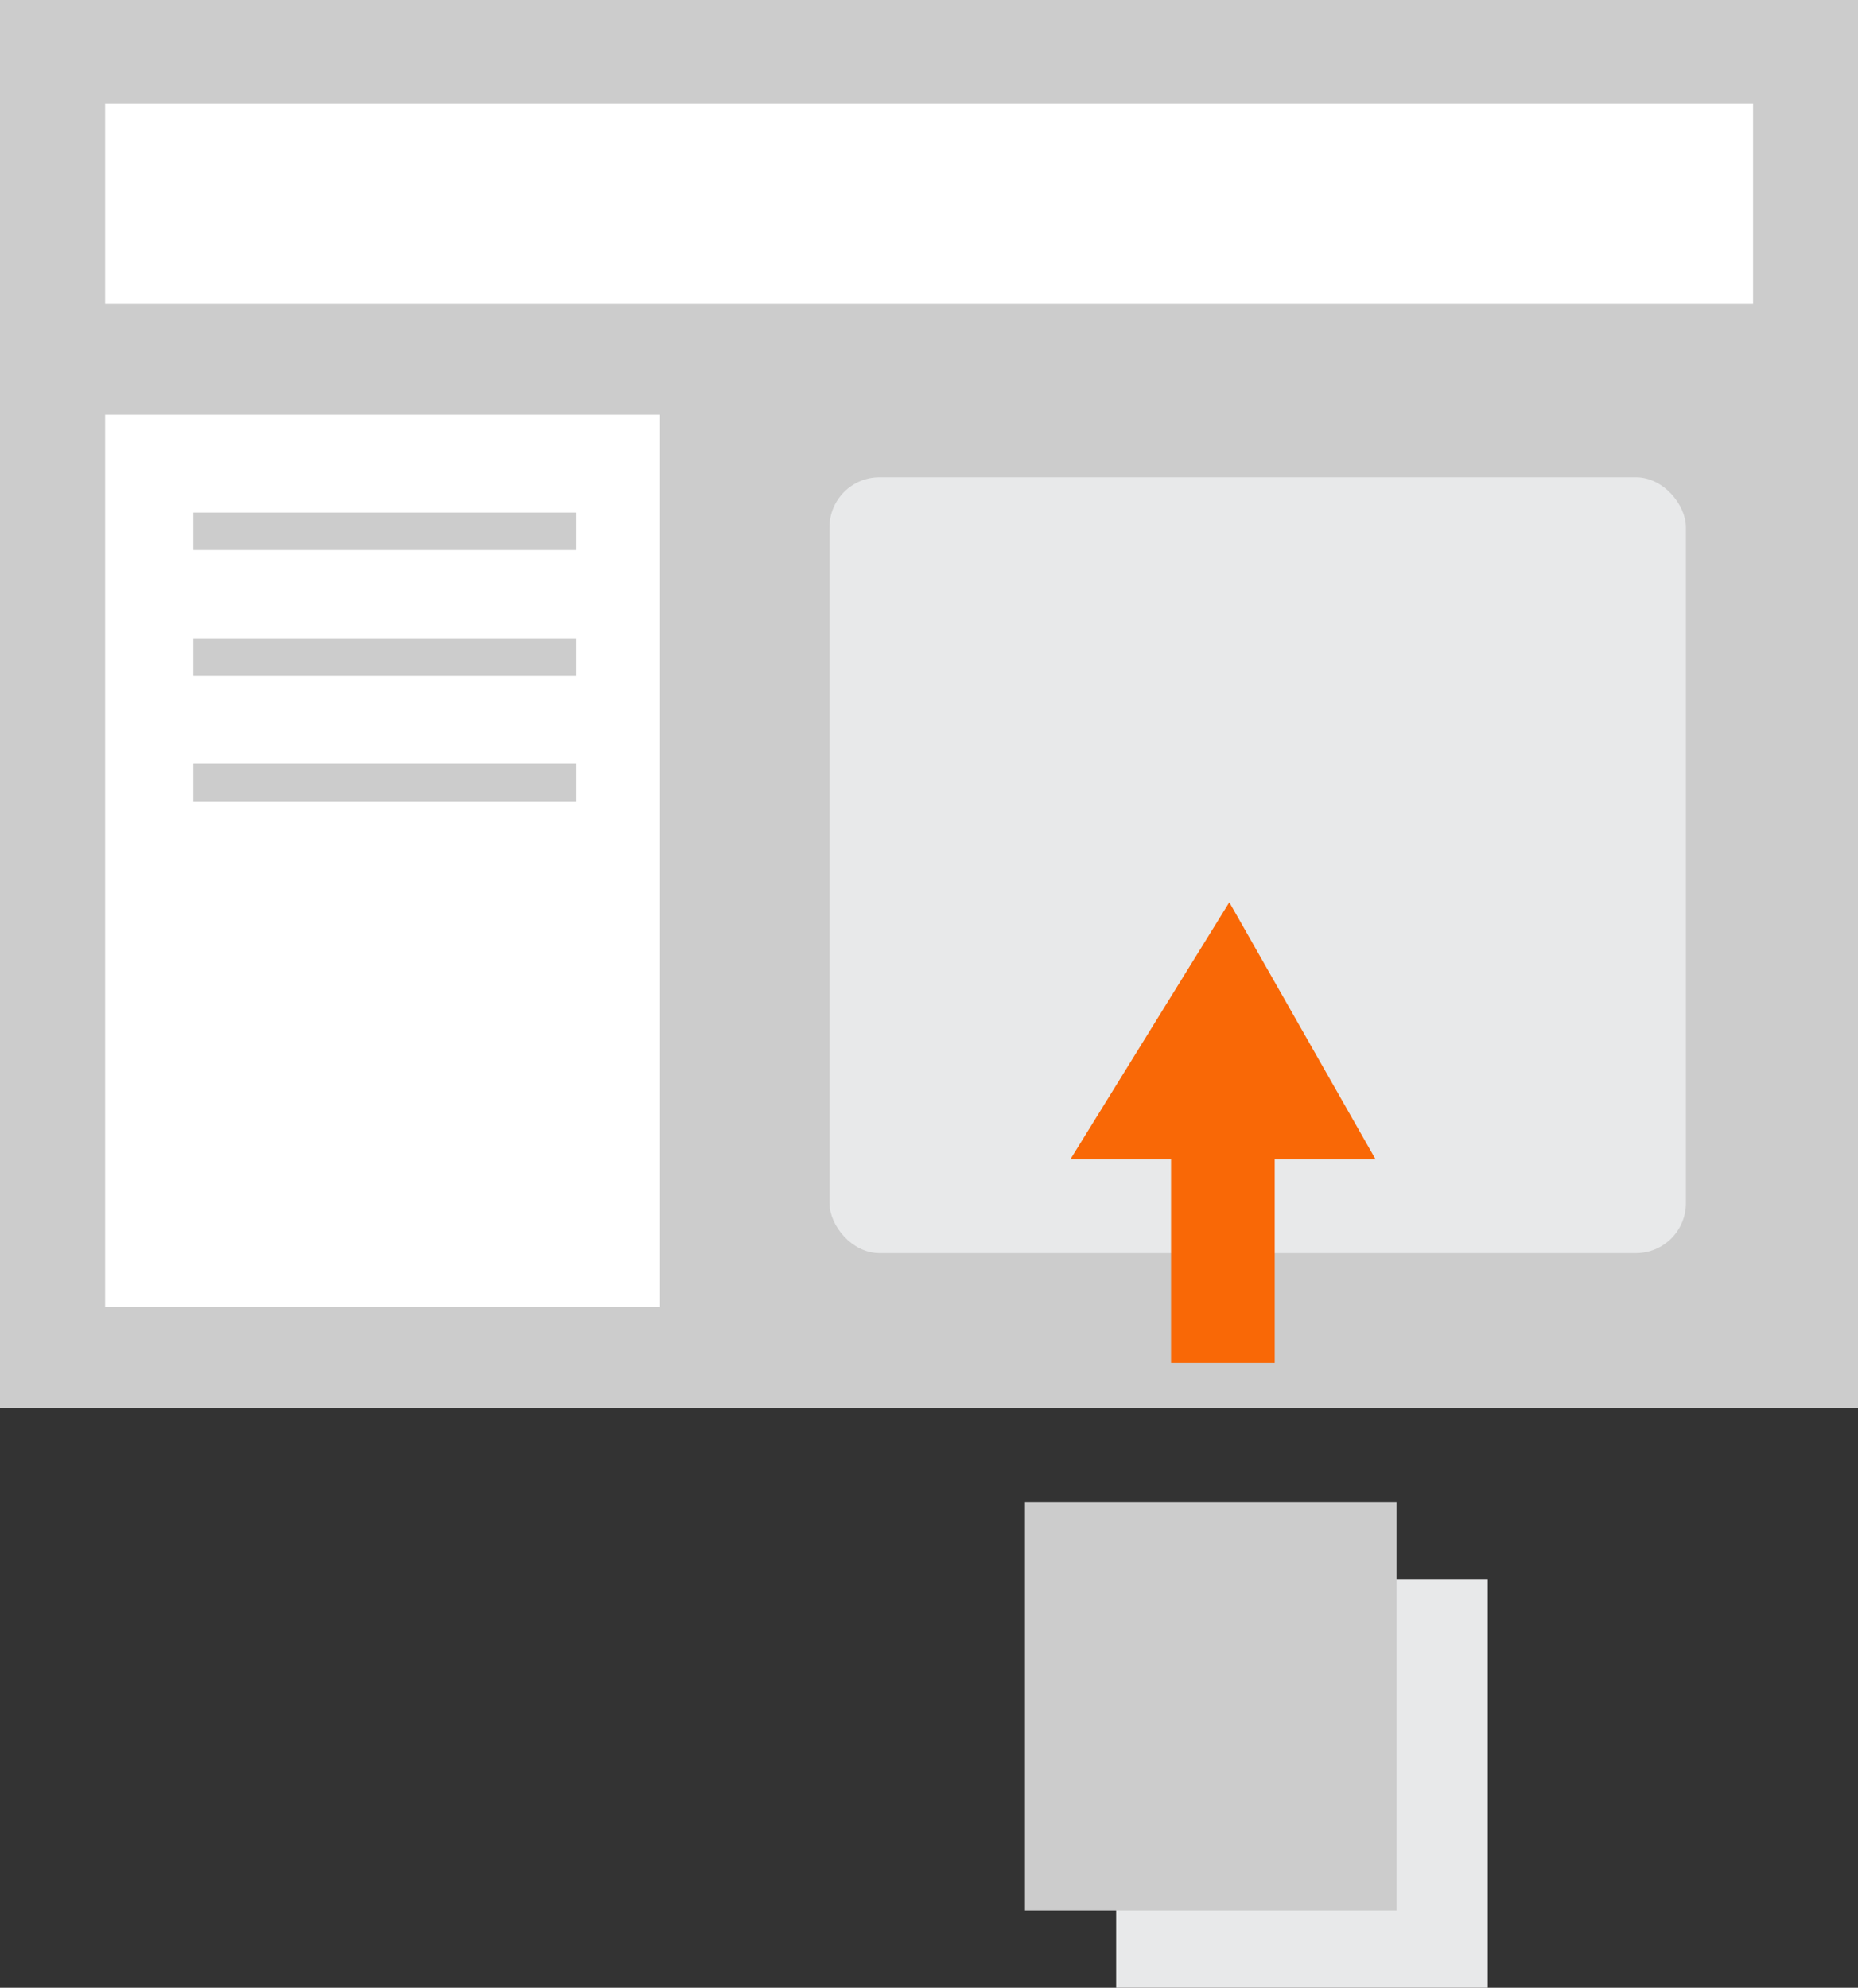 <svg xmlns="http://www.w3.org/2000/svg" viewBox="0 0 88.01 94.16"><rect x="0" y="0" width="88.01" height="94.16" fill="#333333" stroke="none"/><defs><style>.cls-1{fill:#e8e9ea;}.cls-2{fill:#ccc;}.cls-3{fill:#fff;}.cls-4{fill:#f96806;}</style></defs><g id="レイヤー_2" data-name="レイヤー 2"><g id="レイヤー_1-2" data-name="レイヤー 1"><rect class="cls-1" x="52.87" y="74.82" width="17.6" height="19.34"/><rect class="cls-2" width="88.01" height="66.68"/><rect class="cls-2" x="48.55" y="71.16" width="17.6" height="19.34"/><rect class="cls-3" x="4.98" y="4.92" width="78.06" height="9.46"/><rect class="cls-3" x="4.98" y="19.65" width="26.28" height="42.26"/><rect class="cls-2" x="9.16" y="24.28" width="18.12" height="1.78"/><rect class="cls-2" x="9.16" y="30.23" width="18.12" height="1.78"/><rect class="cls-2" x="9.16" y="36.18" width="18.12" height="1.78"/><rect class="cls-1" x="39.29" y="22.61" width="40.57" height="36.75" rx="2.37"/></g><g id="レイヤー_2-2" data-name="レイヤー 2"><polygon class="cls-4" points="60.38 64.56 60.38 54.92 65.16 54.92 58.23 42.74 50.7 54.92 55.47 54.92 55.47 64.56 60.38 64.56"/></g></g></svg>